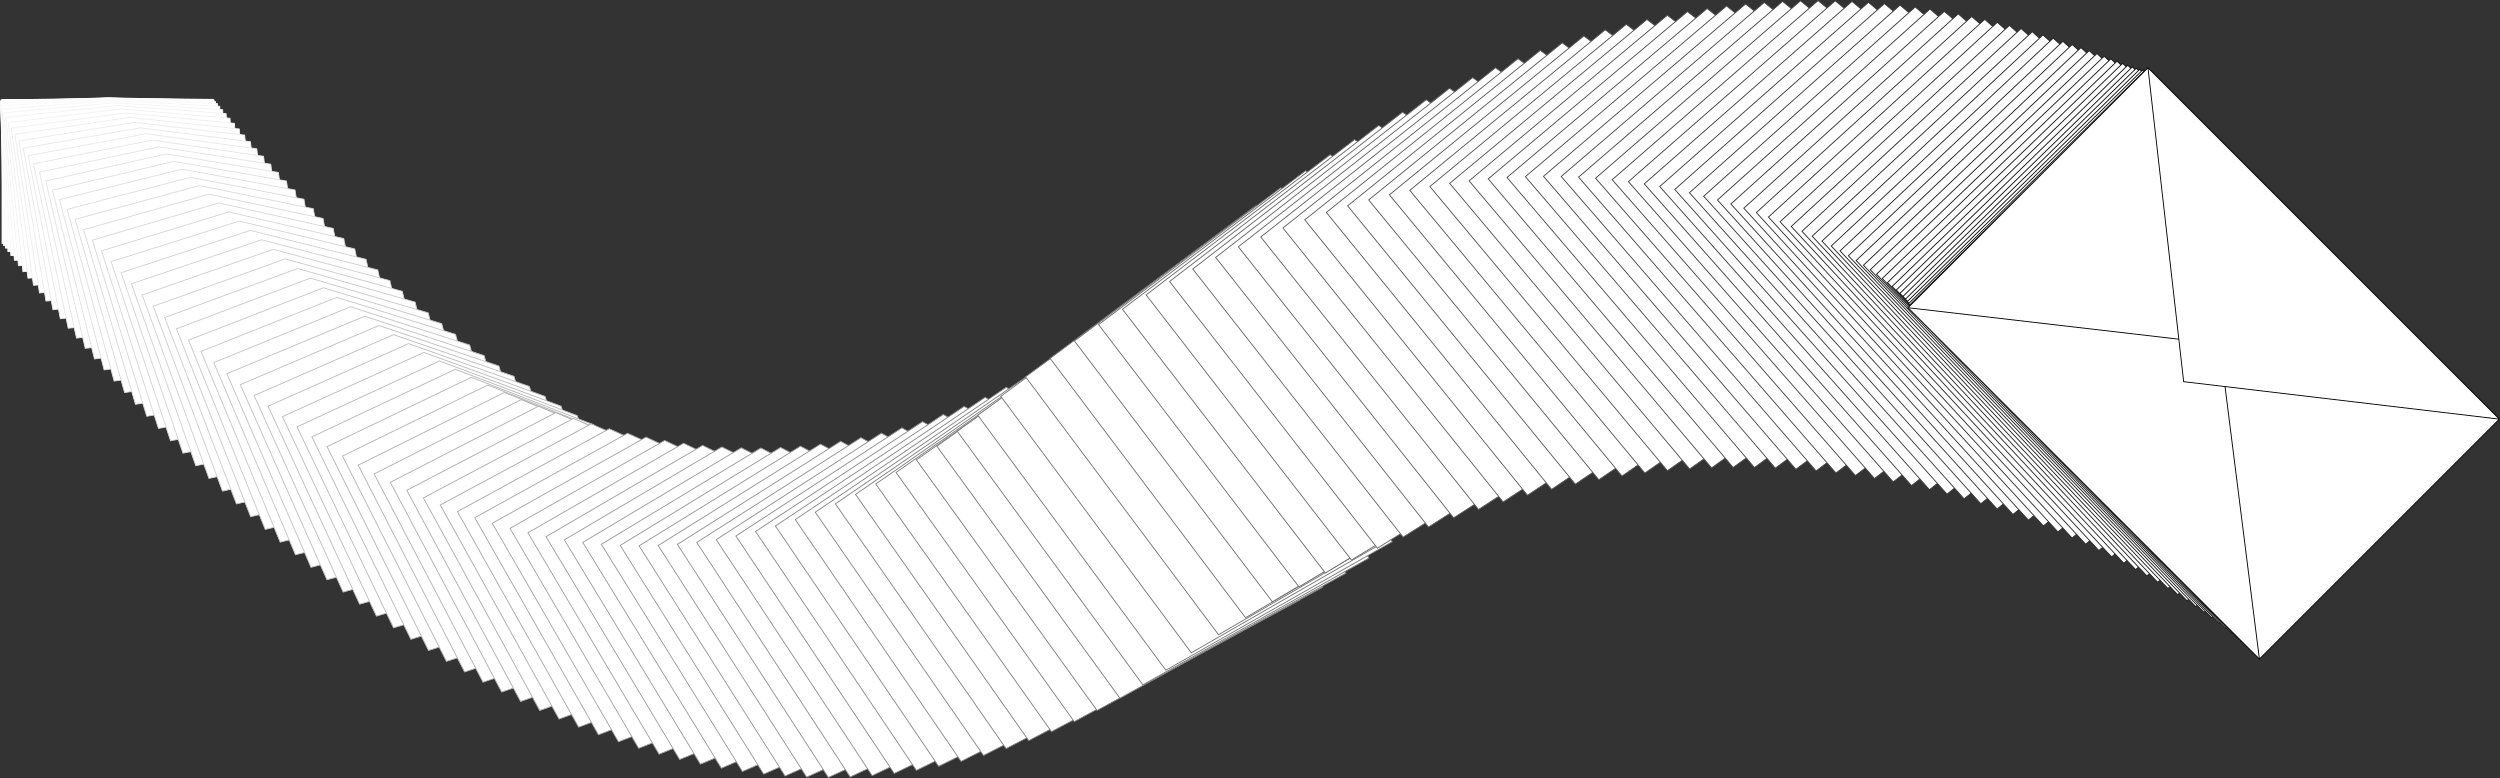 <svg id="Layer_1" data-name="Layer 1" xmlns="http://www.w3.org/2000/svg" viewBox="0 0 752.2 234.09"><rect x="0" y="0" width="752.2" height="234.09" fill="#333333" stroke="none"/><polygon points="64.07 73.25 0.62 73.25 0.62 29.92 32.35 29.92 64.07 29.92 64.07 73.25" style="fill:#fff;stroke:#fff;stroke-miterlimit:10;stroke-width:0.272px"/><polygon points="1.05 73.84 0.3 30.07 32.31 29.56 64.16 29.91 64.55 73.33 1.05 73.84" style="fill:#fff;stroke:#fdfdfd;stroke-miterlimit:10;stroke-width:0.272px"/><polygon points="1.63 74.64 0.14 30.44 32.44 29.42 64.41 30.12 65.2 73.63 1.63 74.64" style="fill:#fff;stroke:#fbfbfb;stroke-miterlimit:10;stroke-width:0.272px"/><polygon points="2.38 75.67 0.14 31.02 32.72 29.49 64.82 30.54 66.01 74.14 2.38 75.67" style="fill:#fff;stroke:#fafafa;stroke-miterlimit:10;stroke-width:0.272px"/><polygon points="3.28 76.89 0.3 31.81 33.16 29.77 65.39 31.17 66.97 74.86 3.28 76.89" style="fill:#fff;stroke:#f8f8f8;stroke-miterlimit:10;stroke-width:0.272px"/><polygon points="4.34 78.32 0.61 32.79 33.76 30.25 66.11 31.99 68.09 75.77 4.34 78.32" style="fill:#fff;stroke:#f6f6f6;stroke-miterlimit:10;stroke-width:0.272px"/><polygon points="5.55 79.93 1.08 33.97 34.51 30.92 66.99 33.01 69.36 76.88 5.55 79.93" style="fill:#fff;stroke:#f4f4f4;stroke-miterlimit:10;stroke-width:0.272px"/><polygon points="6.91 81.73 1.7 35.32 35.42 31.76 68.02 34.2 70.79 78.17 6.91 81.73" style="fill:#fff;stroke:#f2f2f2;stroke-miterlimit:10;stroke-width:0.272px"/><polygon points="8.42 83.7 2.47 36.85 36.47 32.79 69.19 35.58 72.36 79.63 8.42 83.7" style="fill:#fff;stroke:#f1f1f1;stroke-miterlimit:10;stroke-width:0.272px"/><polygon points="10.08 85.83 3.38 38.55 37.67 33.98 70.52 37.11 74.08 81.26 10.08 85.83" style="fill:#fff;stroke:#efefef;stroke-miterlimit:10;stroke-width:0.272px"/><polygon points="11.89 88.13 4.44 40.41 39.02 35.33 71.99 38.81 75.95 83.05 11.89 88.13" style="fill:#fff;stroke:#ededed;stroke-miterlimit:10;stroke-width:0.272px"/><polygon points="13.84 90.58 5.65 42.42 40.51 36.82 73.61 40.66 77.96 84.98 13.84 90.58" style="fill:#fff;stroke:#ebebeb;stroke-miterlimit:10;stroke-width:0.272px"/><polygon points="15.93 93.17 7 44.57 42.14 38.47 75.36 42.65 80.11 87.07 15.93 93.17" style="fill:#fff;stroke:#e9e9e9;stroke-miterlimit:10;stroke-width:0.272px"/><polygon points="18.16 95.89 8.48 46.85 43.91 40.24 77.26 44.78 82.41 89.28 18.16 95.89" style="fill:#fff;stroke:#e8e8e8;stroke-miterlimit:10;stroke-width:0.272px"/><polygon points="20.53 98.75 10.1 49.27 45.82 42.15 79.29 47.03 84.83 91.63 20.53 98.75" style="fill:#fff;stroke:#e6e6e6;stroke-miterlimit:10;stroke-width:0.272px"/><polygon points="23.03 101.72 11.86 51.8 47.86 44.18 81.46 49.41 87.4 94.1 23.03 101.72" style="fill:#fff;stroke:#e4e4e4;stroke-miterlimit:10;stroke-width:0.272px"/><polygon points="25.66 104.81 13.75 54.45 50.04 46.32 83.76 51.89 90.1 96.67 25.66 104.81" style="fill:#fff;stroke:#e2e2e2;stroke-miterlimit:10;stroke-width:0.272px"/><polygon points="28.43 108 15.78 57.2 52.34 48.56 86.19 54.48 92.92 99.36 28.43 108" style="fill:#fff;stroke:#e0e0e0;stroke-miterlimit:10;stroke-width:0.272px"/><polygon points="31.33 111.29 17.93 60.05 54.78 50.9 88.76 57.17 95.88 102.14 31.33 111.29" style="fill:#fff;stroke:#dfdfdf;stroke-miterlimit:10;stroke-width:0.272px"/><polygon points="34.35 114.66 20.21 62.99 57.34 53.33 91.45 59.95 98.97 105 34.35 114.66" style="fill:#fff;stroke:#ddd;stroke-miterlimit:10;stroke-width:0.272px"/><polygon points="37.5 118.12 22.61 66 60.03 55.84 94.26 62.81 102.18 107.95 37.5 118.12" style="fill:#fff;stroke:#dbdbdb;stroke-miterlimit:10;stroke-width:0.272px"/><polygon points="40.77 121.65 25.14 69.1 62.85 58.42 97.2 65.74 105.51 110.97 40.77 121.65" style="fill:#fff;stroke:#d9d9d9;stroke-miterlimit:10;stroke-width:0.272px"/><polygon points="44.17 125.25 27.79 72.25 65.78 61.07 100.26 68.74 108.97 114.06 44.17 125.25" style="fill:#fff;stroke:#d7d7d7;stroke-miterlimit:10;stroke-width:0.272px"/><polygon points="47.68 128.9 30.55 75.47 68.83 63.77 103.43 71.79 112.54 117.21 47.68 128.9" style="fill:#fff;stroke:#d6d6d6;stroke-miterlimit:10;stroke-width:0.272px"/><polygon points="51.31 132.61 33.44 78.73 72 66.53 106.73 74.9 116.23 120.4 51.31 132.61" style="fill:#fff;stroke:#d4d4d4;stroke-miterlimit:10;stroke-width:0.272px"/><polygon points="55.05 136.35 36.44 82.04 75.29 69.33 110.14 78.04 120.04 123.64 55.05 136.35" style="fill:#fff;stroke:#d2d2d2;stroke-miterlimit:10;stroke-width:0.272px"/><polygon points="58.91 140.13 39.55 85.38 78.68 72.16 113.66 81.23 123.95 126.92 58.91 140.13" style="fill:#fff;stroke:#d0d0d0;stroke-miterlimit:10;stroke-width:0.272px"/><polygon points="62.88 143.94 42.77 88.75 82.19 75.02 117.3 84.44 127.98 130.22 62.88 143.94" style="fill:#fff;stroke:#cfcfcf;stroke-miterlimit:10;stroke-width:0.272px"/><polygon points="66.95 147.77 46.11 92.14 85.81 77.9 121.04 87.66 132.12 133.53 66.95 147.77" style="fill:#fff;stroke:#cdcdcd;stroke-miterlimit:10;stroke-width:0.272px"/><polygon points="71.14 151.61 49.55 95.54 89.53 80.79 124.89 90.9 136.37 136.86 71.14 151.61" style="fill:#fff;stroke:#cbcbcb;stroke-miterlimit:10;stroke-width:0.272px"/><polygon points="75.42 155.45 53.09 98.94 93.36 83.69 128.84 94.14 140.72 140.2 75.42 155.45" style="fill:#fff;stroke:#c9c9c9;stroke-miterlimit:10;stroke-width:0.272px"/><polygon points="79.81 159.29 56.73 102.34 97.29 86.58 132.9 97.38 145.17 143.53 79.81 159.29" style="fill:#fff;stroke:#c7c7c7;stroke-miterlimit:10;stroke-width:0.272px"/><polygon points="84.31 163.12 60.48 105.73 101.33 89.46 137.05 100.61 149.72 146.84 84.31 163.12" style="fill:#fff;stroke:#c6c6c6;stroke-miterlimit:10;stroke-width:0.272px"/><polygon points="88.9 166.92 64.33 109.09 105.46 92.31 141.31 103.82 154.38 150.14 88.9 166.92" style="fill:#fff;stroke:#c4c4c4;stroke-miterlimit:10;stroke-width:0.272px"/><polygon points="93.58 170.7 68.27 112.43 109.69 95.14 145.66 107 159.13 153.41 93.58 170.7" style="fill:#fff;stroke:#c2c2c2;stroke-miterlimit:10;stroke-width:0.272px"/><polygon points="98.37 174.44 72.31 115.74 114.01 97.94 150.11 110.14 163.97 156.65 98.37 174.44" style="fill:#fff;stroke:silver;stroke-miterlimit:10;stroke-width:0.272px"/><polygon points="103.24 178.14 76.44 119 118.42 100.69 154.65 113.24 168.9 159.84 103.24 178.14" style="fill:#fff;stroke:#bebebe;stroke-miterlimit:10;stroke-width:0.272px"/><polygon points="108.2 181.79 80.66 122.21 122.93 103.39 159.28 116.29 173.93 162.98 108.2 181.79" style="fill:#fff;stroke:#bdbdbd;stroke-miterlimit:10;stroke-width:0.272px"/><polygon points="113.26 185.38 84.97 125.36 127.52 106.04 164 119.28 179.05 166.06 113.26 185.38" style="fill:#fff;stroke:#bbb;stroke-miterlimit:10;stroke-width:0.272px"/><polygon points="118.4 188.91 89.36 128.44 132.2 108.61 168.81 122.21 184.25 169.08 118.4 188.91" style="fill:#fff;stroke:#b9b9b9;stroke-miterlimit:10;stroke-width:0.272px"/><polygon points="123.62 192.36 93.84 131.45 136.97 111.11 173.7 125.06 189.53 172.02 123.62 192.36" style="fill:#fff;stroke:#b7b7b7;stroke-miterlimit:10;stroke-width:0.272px"/><polygon points="128.93 195.72 98.4 134.38 141.81 113.53 178.67 127.83 194.9 174.88 128.93 195.72" style="fill:#fff;stroke:#b5b5b5;stroke-miterlimit:10;stroke-width:0.272px"/><polygon points="134.32 199 103.05 137.22 146.74 115.86 183.72 130.5 200.35 177.65 134.32 199" style="fill:#fff;stroke:#b4b4b4;stroke-miterlimit:10;stroke-width:0.272px"/><polygon points="139.78 202.18 107.77 139.96 151.75 118.1 188.85 133.09 205.88 180.32 139.78 202.18" style="fill:#fff;stroke:#b2b2b2;stroke-miterlimit:10;stroke-width:0.272px"/><polygon points="145.32 205.26 112.56 142.6 156.83 120.23 194.06 135.56 211.48 182.89 145.32 205.26" style="fill:#fff;stroke:#b0b0b0;stroke-miterlimit:10;stroke-width:0.272px"/><polygon points="150.94 208.22 117.44 145.12 161.99 122.24 199.34 137.93 217.16 185.34 150.94 208.22" style="fill:#fff;stroke:#aeaeae;stroke-miterlimit:10;stroke-width:0.272px"/><polygon points="156.63 211.06 122.38 147.52 167.21 124.14 204.69 140.17 222.91 187.68 156.63 211.06" style="fill:#fff;stroke:#acacac;stroke-miterlimit:10;stroke-width:0.272px"/><polygon points="162.39 213.78 127.39 149.8 172.51 125.9 210.12 142.28 228.73 189.88 162.39 213.78" style="fill:#fff;stroke:#ababab;stroke-miterlimit:10;stroke-width:0.272px"/><polygon points="168.21 216.35 132.47 151.94 177.88 127.53 215.61 144.26 234.62 191.95 168.21 216.35" style="fill:#fff;stroke:#a9a9a9;stroke-miterlimit:10;stroke-width:0.272px"/><polygon points="174.1 218.79 137.62 153.93 183.31 129.01 221.17 146.09 240.57 193.87 174.1 218.79" style="fill:#fff;stroke:#a7a7a7;stroke-miterlimit:10;stroke-width:0.272px"/><polygon points="180.06 221.07 142.84 155.77 188.81 130.35 226.79 147.78 246.59 195.65 180.06 221.07" style="fill:#fff;stroke:#a5a5a5;stroke-miterlimit:10;stroke-width:0.272px"/><polygon points="186.08 223.19 148.11 157.45 194.37 131.52 232.48 149.3 252.67 197.26 186.08 223.19" style="fill:#fff;stroke:#a3a3a3;stroke-miterlimit:10;stroke-width:0.272px"/><polygon points="192.16 225.15 153.44 158.97 199.99 132.53 238.22 150.66 258.81 198.71 192.16 225.15" style="fill:#fff;stroke:#a2a2a2;stroke-miterlimit:10;stroke-width:0.272px"/><polygon points="198.3 226.92 158.84 160.31 205.67 133.36 244.02 151.84 265.01 199.98 198.3 226.92" style="fill:#fff;stroke:#a0a0a0;stroke-miterlimit:10;stroke-width:0.272px"/><polygon points="204.49 228.52 164.28 161.47 211.4 134.01 249.88 152.83 271.26 201.06 204.49 228.52" style="fill:#fff;stroke:#9e9e9e;stroke-miterlimit:10;stroke-width:0.272px"/><polygon points="210.74 229.93 169.79 162.43 217.19 134.47 255.79 153.64 277.57 201.96 210.74 229.93" style="fill:#fff;stroke:#9c9c9c;stroke-miterlimit:10;stroke-width:0.272px"/><polygon points="217.03 231.13 175.34 163.2 223.03 134.73 261.76 154.25 283.93 202.66 217.03 231.13" style="fill:#fff;stroke:#9a9a9a;stroke-miterlimit:10;stroke-width:0.272px"/><polygon points="223.38 232.13 180.94 163.76 228.92 134.78 267.77 154.65 290.34 203.15 223.38 232.13" style="fill:#fff;stroke:#999;stroke-miterlimit:10;stroke-width:0.272px"/><polygon points="229.78 232.92 186.6 164.11 234.85 134.62 273.84 154.84 296.8 203.43 229.78 232.92" style="fill:#fff;stroke:#979797;stroke-miterlimit:10;stroke-width:0.272px"/><polygon points="236.22 233.49 192.29 164.23 240.84 134.24 279.94 154.8 303.3 203.49 236.22 233.49" style="fill:#fff;stroke:#959595;stroke-miterlimit:10;stroke-width:0.272px"/><polygon points="242.71 233.82 198.04 164.13 246.86 133.62 286.1 154.54 309.85 203.31 242.71 233.82" style="fill:#fff;stroke:#939393;stroke-miterlimit:10;stroke-width:0.272px"/><polygon points="249.24 233.92 203.82 163.79 252.93 132.77 292.29 154.04 316.44 202.91 249.24 233.92" style="fill:#fff;stroke:#919191;stroke-miterlimit:10;stroke-width:0.272px"/><polygon points="255.8 233.77 209.64 163.2 259.04 131.68 298.52 153.29 323.07 202.25 255.8 233.77" style="fill:#fff;stroke:#909090;stroke-miterlimit:10;stroke-width:0.272px"/><polygon points="262.41 233.38 215.5 162.37 265.18 130.33 304.79 152.29 329.74 201.34 262.41 233.38" style="fill:#fff;stroke:#8e8e8e;stroke-miterlimit:10;stroke-width:0.272px"/><polygon points="269.05 232.72 221.4 161.27 271.36 128.72 311.1 151.03 336.44 200.17 269.05 232.72" style="fill:#fff;stroke:#8c8c8c;stroke-miterlimit:10;stroke-width:0.272px"/><polygon points="275.72 231.79 227.33 159.9 277.58 126.85 317.44 149.51 343.17 198.74 275.72 231.79" style="fill:#fff;stroke:#8a8a8a;stroke-miterlimit:10;stroke-width:0.272px"/><polygon points="282.43 230.58 233.29 158.25 283.82 124.7 323.81 147.7 349.94 197.03 282.43 230.58" style="fill:#fff;stroke:#888;stroke-miterlimit:10;stroke-width:0.272px"/><polygon points="289.16 229.09 239.28 156.33 290.1 122.26 330.21 145.62 356.74 195.03 289.16 229.09" style="fill:#fff;stroke:#878787;stroke-miterlimit:10;stroke-width:0.272px"/><polygon points="295.92 227.31 245.3 154.11 296.4 119.53 336.64 143.24 363.56 192.74 295.92 227.31" style="fill:#fff;stroke:#858585;stroke-miterlimit:10;stroke-width:0.272px"/><polygon points="302.71 225.24 251.34 151.59 302.73 116.51 343.09 140.56 370.41 190.15 302.71 225.24" style="fill:#fff;stroke:#838383;stroke-miterlimit:10;stroke-width:0.272px"/><polygon points="309.52 222.85 257.41 148.76 309.08 113.17 349.57 137.57 377.28 187.26 309.52 222.85" style="fill:#fff;stroke:#818181;stroke-miterlimit:10;stroke-width:0.272px"/><polygon points="316.36 220.15 263.5 145.62 315.46 109.52 356.07 134.27 384.18 184.05 316.36 220.15" style="fill:#fff;stroke:gray;stroke-miterlimit:10;stroke-width:0.272px"/><polygon points="323.21 217.13 269.6 142.16 321.85 105.55 362.58 130.65 391.09 180.52 323.21 217.13" style="fill:#fff;stroke:#7e7e7e;stroke-miterlimit:10;stroke-width:0.272px"/><polygon points="330.08 213.77 275.73 138.37 328.26 101.25 369.12 126.7 398.02 176.65 330.08 213.77" style="fill:#fff;stroke:#7c7c7c;stroke-miterlimit:10;stroke-width:0.272px"/><polygon points="336.96 210.08 281.87 134.24 334.68 96.61 375.67 122.41 404.97 172.45 336.96 210.08" style="fill:#fff;stroke:#7a7a7a;stroke-miterlimit:10;stroke-width:0.272px"/><polygon points="343.86 206.04 288.02 129.76 341.12 91.62 382.23 117.77 411.93 167.91 343.86 206.04" style="fill:#fff;stroke:#787878;stroke-miterlimit:10;stroke-width:0.272px"/><polygon points="350.77 201.65 294.19 124.93 347.57 86.28 388.81 112.78 418.9 163 350.77 201.65" style="fill:#fff;stroke:#777;stroke-miterlimit:10;stroke-width:0.272px"/><polygon points="358.44 196.41 301.11 119.24 354.78 80.09 396.14 106.93 426.63 157.25 358.44 196.41" style="fill:#fff;stroke:#757575;stroke-miterlimit:10;stroke-width:0.272px"/><polygon points="366.63 190.97 308.56 113.37 362.51 73.71 404 100.9 434.88 151.31 366.63 190.97" style="fill:#fff;stroke:#737373;stroke-miterlimit:10;stroke-width:0.272px"/><polygon points="374.76 185.86 315.95 107.82 370.19 67.65 411.8 95.19 443.08 145.69 374.76 185.86" style="fill:#fff;stroke:#717171;stroke-miterlimit:10;stroke-width:0.272px"/><polygon points="382.83 181.06 323.27 102.59 377.8 61.91 419.54 89.8 451.21 140.39 382.83 181.06" style="fill:#fff;stroke:#6f6f6f;stroke-miterlimit:10;stroke-width:0.272px"/><polygon points="390.83 176.58 330.53 97.66 385.34 56.48 427.2 84.71 459.27 135.4 390.83 176.58" style="fill:#fff;stroke:#6e6e6e;stroke-miterlimit:10;stroke-width:0.272px"/><polygon points="398.77 172.4 337.72 93.05 392.82 51.35 434.8 79.94 467.27 130.71 398.77 172.4" style="fill:#fff;stroke:#6c6c6c;stroke-miterlimit:10;stroke-width:0.272px"/><polygon points="406.64 168.52 344.84 88.72 400.22 46.52 442.34 75.45 475.2 126.32 406.64 168.52" style="fill:#fff;stroke:#6a6a6a;stroke-miterlimit:10;stroke-width:0.272px"/><polygon points="414.43 164.93 351.89 84.69 407.56 41.98 449.8 71.26 483.05 122.22 414.43 164.93" style="fill:#fff;stroke:#686868;stroke-miterlimit:10;stroke-width:0.272px"/><polygon points="422.15 161.61 358.87 80.94 414.82 37.72 457.18 67.35 490.84 118.4 422.15 161.61" style="fill:#fff;stroke:#666;stroke-miterlimit:10;stroke-width:0.272px"/><polygon points="429.8 158.57 365.77 77.46 422 33.73 464.49 63.71 498.54 114.85 429.8 158.57" style="fill:#fff;stroke:#656565;stroke-miterlimit:10;stroke-width:0.272px"/><polygon points="437.36 155.8 372.59 74.25 429.11 30.01 471.73 60.34 506.17 111.57 437.36 155.8" style="fill:#fff;stroke:#636363;stroke-miterlimit:10;stroke-width:0.272px"/><polygon points="444.85 153.29 379.33 71.3 436.14 26.55 478.88 57.23 513.72 108.55 444.85 153.29" style="fill:#fff;stroke:#616161;stroke-miterlimit:10;stroke-width:0.272px"/><polygon points="452.26 151.03 386 68.59 443.09 23.34 485.95 54.37 521.19 105.78 452.26 151.03" style="fill:#fff;stroke:#5f5f5f;stroke-miterlimit:10;stroke-width:0.272px"/><polygon points="459.58 149.01 392.58 66.14 449.96 20.38 492.94 51.75 528.58 103.25 459.58 149.01" style="fill:#fff;stroke:#5d5d5d;stroke-miterlimit:10;stroke-width:0.272px"/><polygon points="466.83 147.23 399.07 63.92 456.74 17.65 499.85 49.37 535.88 100.96 466.83 147.23" style="fill:#fff;stroke:#5c5c5c;stroke-miterlimit:10;stroke-width:0.272px"/><polygon points="473.98 145.68 405.48 61.93 463.43 15.15 506.67 47.22 543.1 98.9 473.98 145.68" style="fill:#fff;stroke:#5a5a5a;stroke-miterlimit:10;stroke-width:0.272px"/><polygon points="481.05 144.35 411.8 60.16 470.04 12.88 513.4 45.29 550.22 97.07 481.05 144.35" style="fill:#fff;stroke:#585858;stroke-miterlimit:10;stroke-width:0.272px"/><polygon points="488.02 143.24 418.04 58.61 476.55 10.82 520.04 43.58 557.26 95.45 488.02 143.24" style="fill:#fff;stroke:#565656;stroke-miterlimit:10;stroke-width:0.272px"/><polygon points="494.9 142.34 424.17 57.27 482.98 8.96 526.59 42.08 564.21 94.03 494.9 142.34" style="fill:#fff;stroke:#545454;stroke-miterlimit:10;stroke-width:0.272px"/><polygon points="501.69 141.63 430.22 56.12 489.31 7.31 533.04 40.77 571.05 92.82 501.69 141.63" style="fill:#fff;stroke:#535353;stroke-miterlimit:10;stroke-width:0.272px"/><polygon points="508.38 141.12 436.17 55.17 495.54 5.85 539.4 39.66 577.81 91.8 508.38 141.12" style="fill:#fff;stroke:#515151;stroke-miterlimit:10;stroke-width:0.272px"/><polygon points="514.98 140.79 442.02 54.41 501.67 4.58 545.66 38.74 584.47 90.97 514.98 140.79" style="fill:#fff;stroke:#4f4f4f;stroke-miterlimit:10;stroke-width:0.272px"/><polygon points="521.47 140.65 447.77 53.82 507.71 3.48 551.83 37.99 591.02 90.31 521.47 140.65" style="fill:#fff;stroke:#4d4d4d;stroke-miterlimit:10;stroke-width:0.272px"/><polygon points="527.87 140.67 453.42 53.4 513.64 2.56 557.88 37.41 597.48 89.82 527.87 140.67" style="fill:#fff;stroke:#4b4b4b;stroke-miterlimit:10;stroke-width:0.272px"/><polygon points="534.16 140.85 458.96 53.15 519.47 1.79 563.84 37 603.83 89.5 534.16 140.85" style="fill:#fff;stroke:#4a4a4a;stroke-miterlimit:10;stroke-width:0.272px"/><polygon points="540.34 141.2 464.4 53.05 525.2 1.19 569.69 36.74 610.08 89.33 540.34 141.2" style="fill:#fff;stroke:#484848;stroke-miterlimit:10;stroke-width:0.272px"/><polygon points="546.42 141.69 469.73 53.1 530.82 0.73 575.43 36.63 616.22 89.32 546.42 141.69" style="fill:#fff;stroke:#464646;stroke-miterlimit:10;stroke-width:0.272px"/><polygon points="552.39 142.32 474.96 53.29 536.33 0.41 581.07 36.67 622.25 89.44 552.39 142.32" style="fill:#fff;stroke:#444;stroke-miterlimit:10;stroke-width:0.272px"/><polygon points="558.25 143.09 480.07 53.62 541.72 0.23 586.59 36.83 628.16 89.7 558.25 143.09" style="fill:#fff;stroke:#424242;stroke-miterlimit:10;stroke-width:0.272px"/><polygon points="563.99 143.98 485.07 54.07 547.01 0.18 592 37.13 633.97 90.08 563.99 143.98" style="fill:#fff;stroke:#414141;stroke-miterlimit:10;stroke-width:0.272px"/><polygon points="569.62 144.99 489.96 54.65 552.18 0.24 597.3 37.54 639.66 90.58 569.62 144.99" style="fill:#fff;stroke:#3f3f3f;stroke-miterlimit:10;stroke-width:0.272px"/><polygon points="575.13 146.11 494.73 55.33 557.23 0.42 602.48 38.06 645.24 91.2 575.13 146.11" style="fill:#fff;stroke:#3d3d3d;stroke-miterlimit:10;stroke-width:0.272px"/><polygon points="580.53 147.34 499.38 56.12 562.17 0.7 607.54 38.69 650.69 91.92 580.53 147.34" style="fill:#fff;stroke:#3b3b3b;stroke-miterlimit:10;stroke-width:0.272px"/><polygon points="585.8 148.67 503.9 57.01 566.98 1.08 612.48 39.42 656.03 92.74 585.8 148.67" style="fill:#fff;stroke:#393939;stroke-miterlimit:10;stroke-width:0.272px"/><polygon points="590.95 150.08 508.31 57.98 571.68 1.54 617.29 40.24 661.24 93.64 590.95 150.08" style="fill:#fff;stroke:#383838;stroke-miterlimit:10;stroke-width:0.272px"/><polygon points="595.98 151.58 512.6 59.04 576.25 2.09 621.99 41.13 666.33 94.63 595.98 151.58" style="fill:#fff;stroke:#363636;stroke-miterlimit:10;stroke-width:0.272px"/><polygon points="600.88 153.15 516.75 60.17 580.69 2.72 626.55 42.11 671.3 95.7 600.88 153.15" style="fill:#fff;stroke:#343434;stroke-miterlimit:10;stroke-width:0.272px"/><polygon points="605.66 154.79 520.78 61.38 585 3.41 631 43.15 676.13 96.83 605.66 154.79" style="fill:#fff;stroke:#323232;stroke-miterlimit:10;stroke-width:0.272px"/><polygon points="610.3 156.5 524.68 62.64 589.19 4.17 635.31 44.25 680.84 98.02 610.3 156.5" style="fill:#fff;stroke:#303030;stroke-miterlimit:10;stroke-width:0.272px"/><polygon points="614.82 158.25 528.45 63.95 593.24 4.97 639.48 45.41 685.41 99.27 614.82 158.25" style="fill:#fff;stroke:#2f2f2f;stroke-miterlimit:10;stroke-width:0.272px"/><polygon points="619.2 160.05 532.09 65.31 597.16 5.82 643.53 46.61 689.85 100.56 619.2 160.05" style="fill:#fff;stroke:#2d2d2d;stroke-miterlimit:10;stroke-width:0.272px"/><polygon points="623.44 161.89 535.59 66.71 600.95 6.71 647.44 47.84 694.16 101.89 623.44 161.89" style="fill:#fff;stroke:#2b2b2b;stroke-miterlimit:10;stroke-width:0.272px"/><polygon points="627.55 163.75 538.95 68.14 604.59 7.63 651.21 49.12 698.33 103.25 627.55 163.75" style="fill:#fff;stroke:#292929;stroke-miterlimit:10;stroke-width:0.272px"/><polygon points="631.51 165.65 542.17 69.59 608.1 8.58 654.85 50.41 702.36 104.63 631.51 165.65" style="fill:#fff;stroke:#282828;stroke-miterlimit:10;stroke-width:0.272px"/><polygon points="635.34 167.56 545.25 71.06 611.47 9.54 658.34 51.72 706.25 106.03 635.34 167.56" style="fill:#fff;stroke:#262626;stroke-miterlimit:10;stroke-width:0.272px"/><polygon points="639.02 169.47 548.19 72.54 614.69 10.51 661.69 53.03 709.99 107.44 639.02 169.47" style="fill:#fff;stroke:#242424;stroke-miterlimit:10;stroke-width:0.272px"/><polygon points="642.56 171.39 550.99 74.02 617.77 11.48 664.89 54.35 713.59 108.85 642.56 171.39" style="fill:#fff;stroke:#222;stroke-miterlimit:10;stroke-width:0.272px"/><polygon points="645.96 173.3 553.63 75.49 620.7 12.44 667.95 55.67 717.04 110.25 645.96 173.3" style="fill:#fff;stroke:#202020;stroke-miterlimit:10;stroke-width:0.272px"/><polygon points="649.2 175.2 556.13 76.95 623.49 13.39 670.86 56.97 720.35 111.64 649.2 175.2" style="fill:#fff;stroke:#1f1f1f;stroke-miterlimit:10;stroke-width:0.272px"/><polygon points="652.29 177.08 558.48 78.39 626.12 14.32 673.62 58.24 723.51 113.02 652.29 177.08" style="fill:#fff;stroke:#1d1d1d;stroke-miterlimit:10;stroke-width:0.272px"/><polygon points="655.23 178.93 560.68 79.8 628.6 15.23 676.23 59.5 726.51 114.36 655.23 178.93" style="fill:#fff;stroke:#1b1b1b;stroke-miterlimit:10;stroke-width:0.272px"/><polygon points="658.02 180.75 562.72 81.17 630.93 16.09 678.68 60.71 729.36 115.66 658.02 180.75" style="fill:#fff;stroke:#191919;stroke-miterlimit:10;stroke-width:0.272px"/><polygon points="660.65 182.52 564.61 82.51 633.1 16.92 680.97 61.88 732.05 116.93 660.65 182.52" style="fill:#fff;stroke:#171717;stroke-miterlimit:10;stroke-width:0.272px"/><polygon points="663.13 184.24 566.34 83.79 635.12 17.69 683.11 63.01 734.59 118.14 663.13 184.24" style="fill:#fff;stroke:#161616;stroke-miterlimit:10;stroke-width:0.272px"/><polygon points="665.44 185.9 567.91 85.02 636.97 18.41 685.09 64.07 736.96 119.3 665.44 185.9" style="fill:#fff;stroke:#141414;stroke-miterlimit:10;stroke-width:0.272px"/><polygon points="667.59 187.5 569.31 86.18 638.66 19.06 686.91 65.07 739.17 120.39 667.59 187.5" style="fill:#fff;stroke:#121212;stroke-miterlimit:10;stroke-width:0.272px"/><polygon points="669.58 189.03 570.56 87.26 640.19 19.64 688.56 66 741.22 121.41 669.58 189.03" style="fill:#fff;stroke:#101010;stroke-miterlimit:10;stroke-width:0.272px"/><polygon points="671.4 190.48 571.64 88.27 641.56 20.14 690.05 66.85 743.11 122.35 671.4 190.48" style="fill:#fff;stroke:#0e0e0e;stroke-miterlimit:10;stroke-width:0.272px"/><polygon points="673.06 191.84 572.55 89.19 642.75 20.55 691.37 67.61 744.83 123.2 673.06 191.84" style="fill:#fff;stroke:#0d0d0d;stroke-miterlimit:10;stroke-width:0.272px"/><polygon points="674.54 193.11 573.29 90.02 643.78 20.87 692.53 68.28 746.37 123.96 674.54 193.11" style="fill:#fff;stroke:#0b0b0b;stroke-miterlimit:10;stroke-width:0.272px"/><polygon points="675.86 194.27 573.86 90.75 644.63 21.09 693.51 68.84 747.75 124.61 675.86 194.27" style="fill:#fff;stroke:#090909;stroke-miterlimit:10;stroke-width:0.272px"/><polygon points="677 195.33 574.26 91.36 645.32 21.2 694.32 69.3 748.96 125.16 677 195.33" style="fill:#fff;stroke:#070707;stroke-miterlimit:10;stroke-width:0.272px"/><polygon points="677.97 196.26 574.48 91.86 645.83 21.19 694.95 69.64 749.99 125.59 677.97 196.26" style="fill:#fff;stroke:#050505;stroke-miterlimit:10;stroke-width:0.272px"/><polygon points="678.76 197.08 574.53 92.24 646.16 21.05 695.41 69.86 750.84 125.9 678.76 197.08" style="fill:#fff;stroke:#040404;stroke-miterlimit:10;stroke-width:0.272px"/><polygon points="679.37 197.76 574.4 92.48 646.31 20.79 695.68 69.94 751.51 126.07 679.37 197.76" style="fill:#fff;stroke:#020202;stroke-miterlimit:10;stroke-width:0.272px"/><polygon points="679.81 198.31 574.08 92.59 646.28 20.39 695.78 69.89 752.01 126.11 679.81 198.31" style="fill:#fff;stroke:#000;stroke-miterlimit:10;stroke-width:0.272px"/><g id="envelopelines"><polyline points="646.28 20.39 657.02 114.84 752.01 126.11" style="fill:none;stroke:#000;stroke-miterlimit:10;stroke-width:0.272px"/><line x1="669.47" y1="116.32" x2="679.81" y2="198.31" style="fill:none;stroke:#000;stroke-miterlimit:10;stroke-width:0.272px"/><line x1="574.08" y1="92.59" x2="655.57" y2="102.06" style="fill:none;stroke:#000;stroke-miterlimit:10;stroke-width:0.272px"/></g></svg>